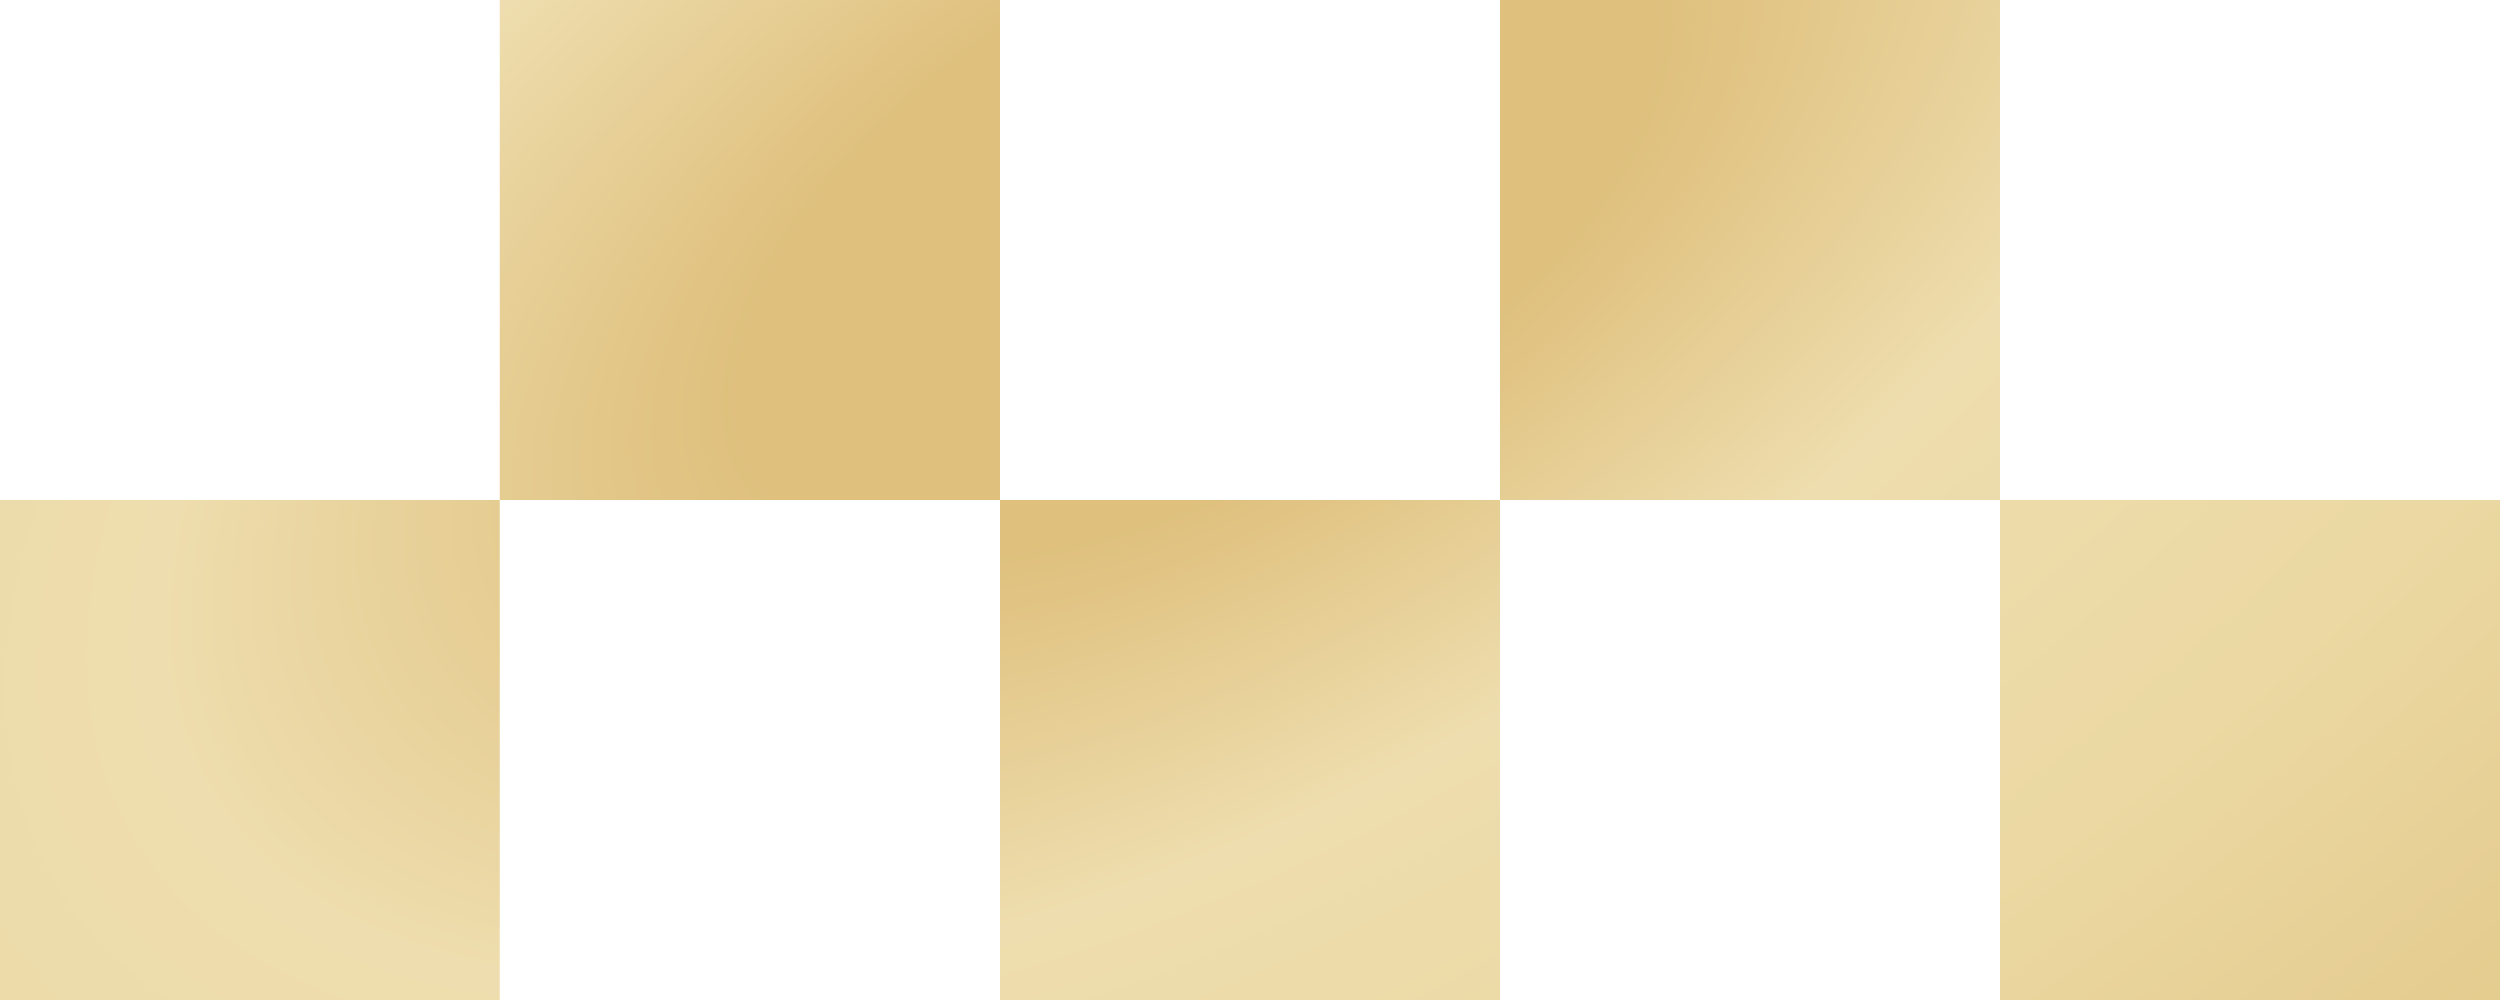 <svg width="60" height="24" viewBox="0 0 60 24" fill="none" xmlns="http://www.w3.org/2000/svg"><path fill-rule="evenodd" clip-rule="evenodd" d="M11.994 0v12H0v12h11.994V12H24v12h12V12h12v12h12V12H48V0H36v12H24V0H11.994z" fill="url(#a)"/><defs><radialGradient id="a" cx="0" cy="0" r="1" gradientUnits="userSpaceOnUse" gradientTransform="rotate(59.275 10.017 27.83) scale(42.761 83.461)"><stop stop-color="#DFC07D"/><stop offset=".146" stop-color="#DFC07D"/><stop offset=".331" stop-color="#EEDDAE"/><stop offset=".57" stop-color="#EBD8A2"/><stop offset="1" stop-color="#DEBF7B"/></radialGradient></defs></svg>
